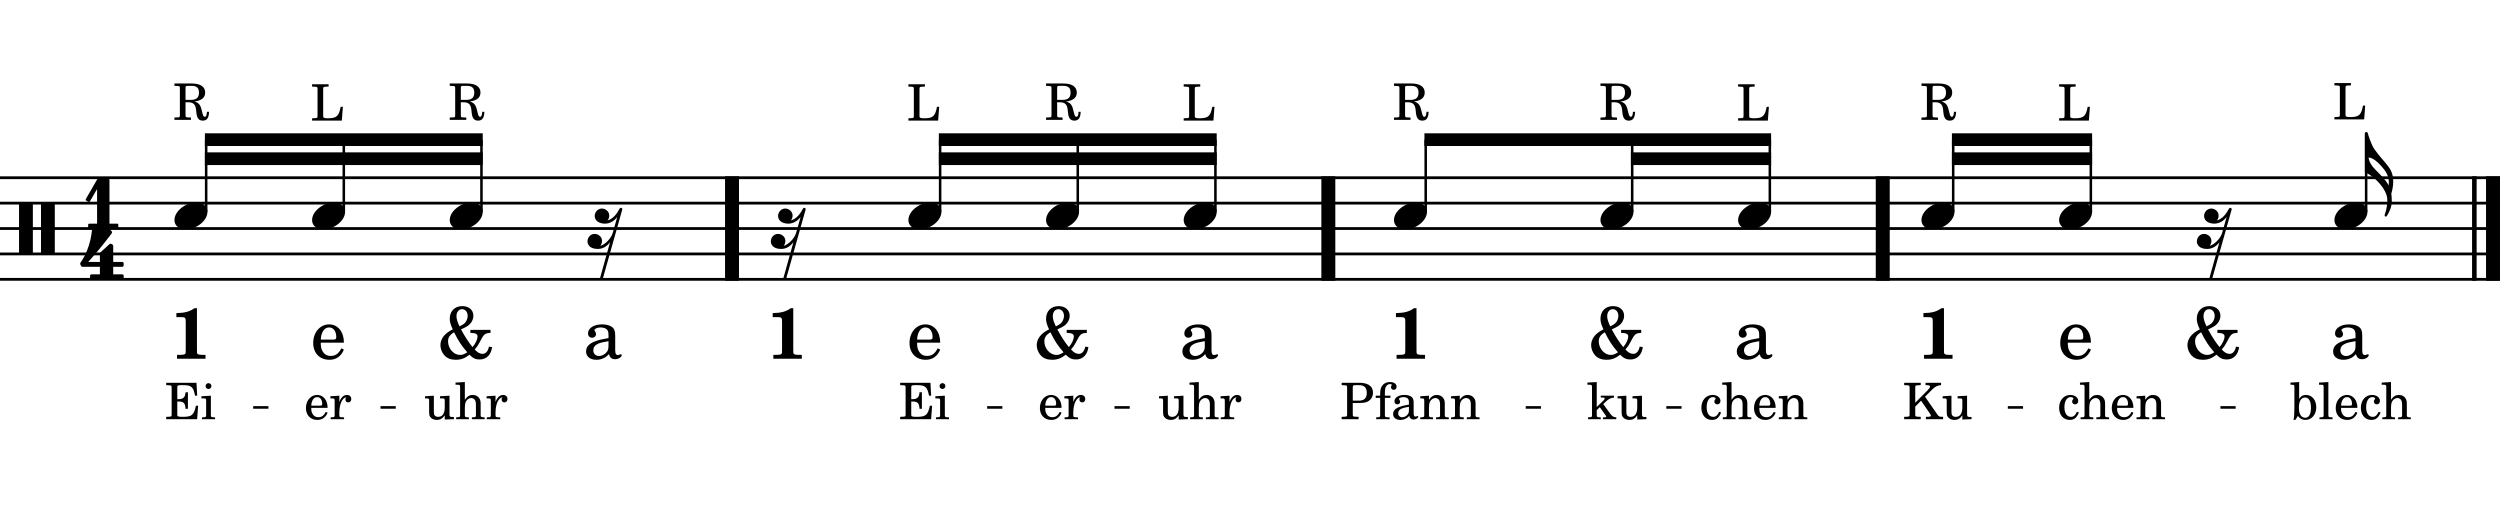 <?xml version="1.0" encoding="UTF-8" standalone="no"?>
<svg width="2977.2px" height="612px" viewBox="0 0 2977.2 612"
 xmlns="http://www.w3.org/2000/svg" xmlns:xlink="http://www.w3.org/1999/xlink" version="1.2" baseProfile="tiny">
<title>fills_3_4_selection</title>
<desc>Generated by MuseScore Studio 4.4.4</desc>
<path class="" fill="#ffffff" fill-rule="evenodd" d="M0,0 L2977.2,0 L2977.2,612 L0,612 L0,0 "/>
<polyline class="StaffLines" fill="none" stroke="#000000" stroke-width="3.33" stroke-linejoin="bevel" points="0,211.68 2977.2,211.68"/>
<polyline class="StaffLines" fill="none" stroke="#000000" stroke-width="3.33" stroke-linejoin="bevel" points="0,241.92 2977.2,241.92"/>
<polyline class="StaffLines" fill="none" stroke="#000000" stroke-width="3.33" stroke-linejoin="bevel" points="0,272.16 2977.2,272.16"/>
<polyline class="StaffLines" fill="none" stroke="#000000" stroke-width="3.33" stroke-linejoin="bevel" points="0,302.4 2977.2,302.4"/>
<polyline class="StaffLines" fill="none" stroke="#000000" stroke-width="3.33" stroke-linejoin="bevel" points="0,332.64 2977.2,332.64"/>
<polyline class="BarLine" fill="none" stroke="#000000" stroke-width="5.44" stroke-linejoin="bevel" points="2946.66,210.017 2946.66,334.303"/>
<polyline class="BarLine" fill="none" stroke="#000000" stroke-width="16.63" stroke-linejoin="bevel" points="2968.88,210.017 2968.88,334.303"/>
<polyline class="BarLine" fill="none" stroke="#000000" stroke-width="16.63" stroke-linejoin="bevel" points="871.749,210.017 871.749,334.303"/>
<polyline class="BarLine" fill="none" stroke="#000000" stroke-width="16.63" stroke-linejoin="bevel" points="2242.12,210.017 2242.12,334.303"/>
<polyline class="BarLine" fill="none" stroke="#000000" stroke-width="16.63" stroke-linejoin="bevel" points="1581.89,210.017 1581.89,334.303"/>
<polyline class="Stem" fill="none" stroke="#000000" stroke-width="3.02" stroke-linejoin="bevel" points="245.511,252.202 245.511,166.32"/>
<polyline class="Stem" fill="none" stroke="#000000" stroke-width="3.02" stroke-linejoin="bevel" points="1447.42,252.202 1447.42,166.32"/>
<polyline class="Stem" fill="none" stroke="#000000" stroke-width="3.02" stroke-linejoin="bevel" points="2817.79,252.202 2817.79,158.881"/>
<polyline class="Stem" fill="none" stroke="#000000" stroke-width="3.02" stroke-linejoin="bevel" points="409.437,252.202 409.437,166.32"/>
<polyline class="Stem" fill="none" stroke="#000000" stroke-width="3.02" stroke-linejoin="bevel" points="1697.84,252.202 1697.84,166.32"/>
<polyline class="Stem" fill="none" stroke="#000000" stroke-width="3.02" stroke-linejoin="bevel" points="1283.5,252.202 1283.5,166.32"/>
<polyline class="Stem" fill="none" stroke="#000000" stroke-width="3.02" stroke-linejoin="bevel" points="2489.94,252.202 2489.94,166.32"/>
<polyline class="Stem" fill="none" stroke="#000000" stroke-width="3.02" stroke-linejoin="bevel" points="573.363,252.202 573.363,166.32"/>
<polyline class="Stem" fill="none" stroke="#000000" stroke-width="3.02" stroke-linejoin="bevel" points="1943.73,252.202 1943.73,166.32"/>
<polyline class="Stem" fill="none" stroke="#000000" stroke-width="3.02" stroke-linejoin="bevel" points="2326.01,252.202 2326.01,166.32"/>
<polyline class="Stem" fill="none" stroke="#000000" stroke-width="3.02" stroke-linejoin="bevel" points="2107.66,252.202 2107.66,166.32"/>
<polyline class="Stem" fill="none" stroke="#000000" stroke-width="3.02" stroke-linejoin="bevel" points="1119.57,252.202 1119.57,166.32"/>
<path class="Hook" transform="matrix(1.21,0,0,1.21,2816.28,158.76)" d="M0,38.1 C0,38.4 0.8,38.8 1.5,39.1 C4.1,40 11.9,45 17.9,53.9 C21.3,59 22.1,62.6 22.1,66 C22.1,66.6 22.1,67.1 22,67.7 C22,70.1 21.3,75.2 19.8,79.2 C19.7,79.7 19.4,80.3 19.4,80.8 C19.4,81.2 19.6,81.6 20.1,81.9 C20.3,82 20.5,82 20.6,82 C21.3,82 21.7,81.2 22.1,80.6 C23.9,77.8 26.5,72.4 26.5,66.8 C26.5,63.9 26.3,61.5 26,59.4 C27.1,55.7 27.9,52 27.9,47.1 C27.9,41.9 26.5,37.2 23.1,32.7 C18.4,26.5 13.3,21.4 9.5,15.8 C5.7,10.3 2.9,0 2.9,0 C2.7,-0.7 2.6,-1.2 1.5,-1.2 C0.3,-1.2 0,-0.7 0,0 L0,38.1 M20.9,47.3 C18.2,43.8 15.2,40.6 10.3,35.7 C6.4,31.8 4.6,28.4 4,25.8 C3.8,25.3 3.7,24.6 3.6,23.8 C8.7,23.9 15.2,30.7 18.8,35.4 C22.7,40.5 23.6,44.6 23.6,48.3 C23.6,49.3 23.5,50.3 23.4,51.3 C22.6,49.7 21.7,48.4 20.9,47.3"/>
<path class="Note" transform="matrix(1.21,0,0,1.21,1409.64,257.04)" d="M0,4.2 C0,8.5 3.1,13.3 11.2,13.3 C21.6,13.3 32.5,4.8 32.5,-4 C32.5,-9.9 27.5,-13.2 21.3,-13.2 C11.6,-13.2 0,-5 0,4.2"/>
<path class="Note" transform="matrix(1.21,0,0,1.21,207.73,257.04)" d="M0,4.2 C0,8.5 3.1,13.3 11.2,13.3 C21.6,13.3 32.5,4.8 32.5,-4 C32.5,-9.9 27.5,-13.2 21.3,-13.2 C11.6,-13.2 0,-5 0,4.2"/>
<path class="Note" transform="matrix(1.21,0,0,1.21,2069.87,257.04)" d="M0,4.2 C0,8.5 3.1,13.3 11.2,13.3 C21.6,13.3 32.5,4.8 32.5,-4 C32.5,-9.9 27.5,-13.2 21.3,-13.2 C11.6,-13.2 0,-5 0,4.2"/>
<path class="Note" transform="matrix(1.21,0,0,1.21,1081.79,257.04)" d="M0,4.2 C0,8.5 3.1,13.3 11.2,13.3 C21.6,13.3 32.5,4.8 32.5,-4 C32.5,-9.9 27.5,-13.2 21.3,-13.2 C11.6,-13.2 0,-5 0,4.2"/>
<path class="Note" transform="matrix(1.21,0,0,1.21,1905.95,257.04)" d="M0,4.2 C0,8.5 3.1,13.3 11.2,13.3 C21.6,13.3 32.5,4.8 32.5,-4 C32.5,-9.9 27.5,-13.2 21.3,-13.2 C11.6,-13.2 0,-5 0,4.2"/>
<path class="Note" transform="matrix(1.21,0,0,1.21,2288.23,257.04)" d="M0,4.2 C0,8.5 3.1,13.3 11.2,13.3 C21.6,13.3 32.5,4.8 32.5,-4 C32.5,-9.9 27.5,-13.2 21.3,-13.2 C11.6,-13.2 0,-5 0,4.2"/>
<path class="Note" transform="matrix(1.21,0,0,1.21,535.582,257.04)" d="M0,4.2 C0,8.5 3.1,13.3 11.2,13.3 C21.6,13.3 32.5,4.8 32.5,-4 C32.5,-9.9 27.5,-13.2 21.3,-13.2 C11.6,-13.2 0,-5 0,4.2"/>
<path class="Note" transform="matrix(1.21,0,0,1.21,2452.16,257.04)" d="M0,4.2 C0,8.5 3.1,13.3 11.2,13.3 C21.6,13.3 32.5,4.8 32.5,-4 C32.5,-9.9 27.5,-13.2 21.3,-13.2 C11.6,-13.2 0,-5 0,4.2"/>
<path class="Note" transform="matrix(1.21,0,0,1.21,1245.72,257.04)" d="M0,4.2 C0,8.5 3.1,13.3 11.2,13.3 C21.6,13.3 32.5,4.8 32.5,-4 C32.5,-9.9 27.5,-13.2 21.3,-13.2 C11.6,-13.2 0,-5 0,4.2"/>
<path class="Note" transform="matrix(1.21,0,0,1.21,1660.06,257.04)" d="M0,4.2 C0,8.5 3.1,13.3 11.2,13.3 C21.6,13.3 32.5,4.8 32.5,-4 C32.5,-9.9 27.5,-13.2 21.3,-13.2 C11.6,-13.2 0,-5 0,4.2"/>
<path class="Note" transform="matrix(1.21,0,0,1.21,371.656,257.04)" d="M0,4.2 C0,8.5 3.1,13.3 11.2,13.3 C21.6,13.3 32.5,4.8 32.5,-4 C32.5,-9.9 27.5,-13.2 21.3,-13.2 C11.6,-13.2 0,-5 0,4.2"/>
<path class="Note" transform="matrix(1.21,0,0,1.21,2780.01,257.04)" d="M0,4.2 C0,8.5 3.1,13.3 11.2,13.3 C21.6,13.3 32.5,4.8 32.5,-4 C32.5,-9.9 27.5,-13.2 21.3,-13.2 C11.6,-13.2 0,-5 0,4.2"/>
<path class="Clef" transform="matrix(1.21,0,0,1.21,22.68,272.16)" d="M1.3,-25.2 C0.6,-25.2 0,-24.6 0,-23.9 L0,23.9 C0,24.6 0.6,25.2 1.3,25.2 L12.3,25.2 C13,25.2 13.6,24.6 13.6,23.9 L13.6,-23.9 C13.6,-24.6 13,-25.2 12.3,-25.2 L1.3,-25.2 M22.9,-25.2 C22.2,-25.2 21.6,-24.6 21.6,-23.9 L21.6,23.9 C21.6,24.6 22.2,25.2 22.9,25.2 L33.9,25.2 C34.6,25.2 35.2,24.6 35.2,23.9 L35.2,-23.9 C35.2,-24.6 34.6,-25.2 33.9,-25.2 L22.9,-25.2 "/>
<path class="TimeSig" transform="matrix(1.21,0,0,1.21,100.246,242.525)" d="M24.9,19.7 L24.9,-23.3 C24.9,-24 24.4,-24.5 23.7,-24.5 L13.8,-24.5 C13.6,-24.5 13.4,-24.4 13.2,-24.3 C13.1,-24.2 12.9,-24 12.8,-23.9 L1.6,-4.5 C1.5,-4.3 1.5,-4.1 1.5,-3.9 C1.5,-3.5 1.8,-3.1 2.1,-2.9 L4,-1.8 C4.2,-1.7 4.4,-1.6 4.6,-1.6 C5,-1.6 5.4,-1.9 5.6,-2.2 L12.7,-14.4 L12.7,19.7 L5.1,19.7 C4.4,19.7 3.9,20.2 3.9,20.9 L3.9,23.1 C3.9,23.8 4.4,24.3 5.1,24.3 L32.5,24.3 C33.2,24.3 33.6,23.8 33.6,23.1 L33.6,20.9 C33.6,20.2 33.2,19.7 32.5,19.7 L24.9,19.7 "/>
<path class="TimeSig" transform="matrix(1.21,0,0,1.21,93.801,302.4)" d="M20.8,12.7 L20.8,20.1 L12.5,20.1 C11.8,20.1 11.1,20.7 11.1,21.5 L11.1,23.4 C11.1,24.2 11.8,24.8 12.5,24.8 L42.8,24.8 C43.6,24.8 44.2,24.2 44.2,23.4 L44.2,21.5 C44.2,20.7 43.6,20.1 42.8,20.1 L33.9,20.1 L33.9,12.7 L42.8,12.7 C43.6,12.7 44.2,12 44.2,11.2 L44.2,9.3 C44.2,8.6 43.6,7.9 42.8,7.9 L33.9,7.9 L33.9,-8 C33.9,-8.6 33.6,-9.1 33.1,-9.3 L31.9,-9.9 C31.7,-10 31.4,-10.1 31.2,-10.1 C30.9,-10 30.5,-9.9 30.3,-9.7 L21.2,-1.4 C20.9,-1.1 20.8,-0.7 20.8,-0.3 L20.8,7.9 L9.3,7.9 C9.3,7.9 20.4,-4.1 32.2,-19.9 C32.6,-20.4 32.7,-20.9 32.7,-21.3 C32.7,-21.8 32.5,-22.2 32.4,-22.3 L30.2,-24.5 C30,-24.7 29.6,-24.9 29.2,-24.9 C28.6,-24.9 15.1,-24.9 14.4,-24.9 C13.6,-24.9 13.1,-24.3 13,-23.7 C13,-23.7 12.5,-16.3 9.9,-8.2 C7.3,-0.1 4.3,4.9 1.7,8.6 C1.7,8.6 1.4,9.1 1.4,9.7 C1.4,9.9 1.4,10.1 1.5,10.3 C1.9,11 2.5,12.1 2.5,12.1 C2.5,12.1 2.7,12.7 3.6,12.7 L20.8,12.7 "/>
<path class="Rest" transform="matrix(1.21,0,0,1.21,699.508,272.16)" d="M34.3,-18.6 C34.4,-18.8 34.4,-18.9 34.4,-19.1 C34.4,-19.6 34.1,-20.1 33.5,-20.3 C33.3,-20.4 33.1,-20.4 33,-20.4 C32.4,-20.4 32,-20.1 31.7,-19.6 C29.3,-14.8 25.3,-9.4 19.8,-8 C21,-9.4 21.5,-11 21.5,-12.8 C21.5,-16.7 18,-19.7 14.1,-19.7 C10.2,-19.5 7.2,-16.2 7.2,-12.3 C7.4,-6.7 12.8,-4.8 17.5,-4.8 C22.5,-5 26.4,-7.5 29.4,-11.4 L24.9,4.5 C23.5,9.3 17.8,15.7 12.7,17 C13.8,15.6 14.4,13.9 14.4,12.2 C14.4,8.2 11,5.3 7.1,5.3 C3.1,5.3 0.1,8.7 0.1,12.7 C0.1,15.7 2.2,18.2 4.8,19.1 C6.7,19.9 8.4,20.1 10.4,20.1 C15.4,20 19.3,17.4 22.3,13.5 L12.1,50 L14.8,50.7 L34.3,-18.6 "/>
<path class="Rest" transform="matrix(1.21,0,0,1.21,917.865,272.16)" d="M34.3,-18.6 C34.4,-18.8 34.4,-18.9 34.4,-19.1 C34.4,-19.6 34.1,-20.1 33.5,-20.3 C33.3,-20.4 33.1,-20.4 33,-20.4 C32.4,-20.4 32,-20.1 31.7,-19.6 C29.3,-14.8 25.3,-9.4 19.8,-8 C21,-9.4 21.5,-11 21.5,-12.8 C21.5,-16.7 18,-19.7 14.1,-19.7 C10.2,-19.5 7.2,-16.2 7.2,-12.3 C7.4,-6.7 12.8,-4.8 17.5,-4.8 C22.5,-5 26.4,-7.5 29.4,-11.4 L24.9,4.5 C23.5,9.3 17.8,15.7 12.7,17 C13.8,15.6 14.4,13.9 14.4,12.2 C14.4,8.2 11,5.3 7.1,5.3 C3.1,5.3 0.1,8.7 0.1,12.7 C0.1,15.7 2.2,18.2 4.8,19.1 C6.7,19.9 8.4,20.1 10.4,20.1 C15.4,20 19.3,17.4 22.3,13.5 L12.1,50 L14.8,50.7 L34.3,-18.6 "/>
<path class="Rest" transform="matrix(1.21,0,0,1.21,2616.08,272.16)" d="M34.3,-18.6 C34.4,-18.8 34.4,-18.9 34.4,-19.1 C34.4,-19.6 34.1,-20.1 33.5,-20.3 C33.3,-20.4 33.1,-20.4 33,-20.4 C32.4,-20.4 32,-20.1 31.7,-19.6 C29.3,-14.8 25.3,-9.4 19.8,-8 C21,-9.4 21.5,-11 21.5,-12.8 C21.5,-16.7 18,-19.7 14.1,-19.7 C10.2,-19.5 7.2,-16.2 7.2,-12.3 C7.4,-6.7 12.8,-4.8 17.5,-4.8 C22.5,-5 26.4,-7.5 29.4,-11.4 L24.9,4.5 C23.5,9.3 17.8,15.7 12.7,17 C13.8,15.6 14.4,13.9 14.4,12.2 C14.4,8.2 11,5.3 7.1,5.3 C3.1,5.3 0.1,8.7 0.1,12.7 C0.1,15.7 2.2,18.2 4.8,19.1 C6.7,19.9 8.4,20.1 10.4,20.1 C15.4,20 19.3,17.4 22.3,13.5 L12.1,50 L14.8,50.7 L34.3,-18.6 "/>
<path class="Beam" fill-rule="evenodd" d="M1696.33,158.76 L2109.17,158.76 L2109.17,173.88 L1696.33,173.88 L1696.33,158.76 "/>
<path class="Beam" fill-rule="evenodd" d="M1942.22,181.44 L2109.17,181.44 L2109.17,196.56 L1942.22,196.56 L1942.22,181.44 "/>
<path class="Beam" fill-rule="evenodd" d="M1118.06,158.76 L1448.94,158.76 L1448.94,173.88 L1118.06,173.88 L1118.06,158.76 "/>
<path class="Beam" fill-rule="evenodd" d="M1118.06,181.44 L1448.94,181.44 L1448.94,196.56 L1118.06,196.56 L1118.06,181.44 "/>
<path class="Beam" fill-rule="evenodd" d="M243.999,158.76 L574.875,158.76 L574.875,173.88 L243.999,173.88 L243.999,158.76 "/>
<path class="Beam" fill-rule="evenodd" d="M243.999,181.44 L574.875,181.44 L574.875,196.56 L243.999,196.56 L243.999,181.44 "/>
<path class="Beam" fill-rule="evenodd" d="M2324.5,158.76 L2491.45,158.76 L2491.45,173.88 L2324.5,173.88 L2324.5,158.76 "/>
<path class="Beam" fill-rule="evenodd" d="M2324.5,181.44 L2491.45,181.44 L2491.45,196.56 L2324.5,196.56 L2324.5,181.44 "/>
<path class="Lyrics" d="M1403.7,499.604 L1414.62,499.184 L1414.62,496.604 L1413.12,496.604 C1409.64,496.484 1409.34,496.124 1409.34,492.224 L1409.34,471.224 L1398.06,471.884 L1398.06,474.464 L1401.12,474.464 C1403.4,474.524 1403.7,474.884 1403.7,477.464 L1403.7,484.844 C1403.7,490.064 1402.44,496.424 1395.84,496.424 C1393.98,496.424 1392.42,495.764 1391.64,494.564 C1390.86,493.424 1390.74,492.824 1390.74,489.524 L1390.74,471.224 L1380.24,471.884 L1380.24,474.464 L1382.52,474.464 C1384.8,474.524 1385.1,474.884 1385.1,477.464 L1385.1,490.424 C1385.1,493.484 1385.34,494.864 1386.24,496.244 C1387.86,498.704 1390.74,500.084 1394.34,500.084 C1398.3,500.084 1401.06,498.464 1403.7,494.624 L1403.7,499.604 M1427.63,454.964 L1416.53,455.624 L1416.53,458.204 L1419.41,458.204 C1421.69,458.264 1421.99,458.624 1421.99,461.204 L1421.99,494.684 C1421.93,495.524 1421.87,495.884 1421.63,496.184 C1421.21,496.724 1420.07,496.964 1417.49,497.024 L1417.25,497.024 L1417.25,499.184 L1432.43,499.184 L1432.43,497.024 L1432.19,497.024 C1428.17,496.904 1427.63,496.604 1427.63,494.444 L1427.63,485.564 C1427.63,482.624 1428.05,479.924 1428.71,478.544 C1430.03,475.844 1432.67,473.984 1435.25,473.984 C1436.81,473.984 1438.61,474.884 1439.45,476.084 C1440.41,477.404 1440.83,479.204 1440.83,482.144 L1440.83,494.684 C1440.77,495.524 1440.71,495.884 1440.47,496.184 C1440.05,496.724 1438.85,496.964 1436.27,497.024 L1436.03,497.024 L1436.03,499.184 L1451.21,499.184 L1451.21,497.024 L1450.97,497.024 C1447.01,496.904 1446.47,496.604 1446.47,494.444 L1446.47,482.384 C1446.47,478.064 1446.29,476.984 1445.21,474.944 C1443.71,472.004 1440.71,470.324 1437.11,470.324 C1433.21,470.324 1430.33,472.064 1427.63,476.084 L1427.63,454.964 M1464.17,471.224 L1453.55,471.884 L1453.55,474.464 L1456.01,474.464 C1458.29,474.524 1458.59,474.884 1458.59,477.464 L1458.59,494.624 C1458.53,495.524 1458.47,495.884 1458.23,496.184 C1457.81,496.724 1456.61,496.964 1454.03,497.024 L1453.79,497.024 L1453.79,499.184 L1469.81,499.184 L1469.81,497.024 L1468.73,497.024 C1464.71,496.904 1464.17,496.604 1464.17,494.444 L1464.17,491.204 C1464.23,481.124 1467.83,473.444 1472.51,473.204 C1471.67,474.164 1471.43,474.764 1471.43,475.904 C1471.43,477.824 1472.81,479.204 1474.73,479.204 C1476.95,479.204 1478.39,477.584 1478.39,475.184 C1478.39,472.244 1476.35,470.324 1473.17,470.324 C1469.39,470.324 1466.15,473.324 1464.17,478.664 L1464.17,471.224 "/>
<path class="Lyrics" d="M2490.05,408.059 C2490.13,395.309 2482.91,386.299 2472.54,386.299 C2461.66,386.299 2453.5,395.734 2453.5,408.484 C2453.5,420.469 2461.23,428.459 2472.71,428.459 C2480.87,428.459 2486.56,424.464 2490.05,416.389 L2487.07,414.774 C2483.59,421.319 2480.02,423.869 2474.32,423.869 C2469.99,423.869 2466.84,422.084 2464.63,418.259 C2463.1,415.709 2462.42,412.734 2462.51,408.059 L2490.05,408.059 M2462.59,404.404 C2462.59,398.454 2465.31,389.954 2472.45,389.954 C2477.55,389.954 2480.95,394.459 2480.95,401.344 C2480.95,403.724 2480.19,404.404 2477.47,404.404 L2462.59,404.404 "/>
<path class="Lyrics" d="M1292.41,412.819 C1291.39,418.174 1288.58,421.404 1284.84,421.404 C1281.61,421.404 1278.81,419.874 1275.49,416.219 C1278.89,412.054 1279.32,411.459 1281.1,408.059 C1286.29,397.944 1287.31,396.924 1293.34,396.499 L1294.28,396.499 L1294.28,392.844 L1270.31,392.844 L1270.31,396.499 L1271.16,396.499 C1276.17,396.499 1278.81,397.859 1278.81,400.494 C1278.81,404.149 1276.51,409.164 1272.86,413.329 C1268.78,408.484 1263.93,401.174 1259.17,392.249 C1263.76,390.209 1265.21,389.444 1267.42,387.914 C1271.33,385.194 1273.88,380.519 1273.88,376.014 C1273.88,369.129 1268.52,364.539 1260.62,364.539 C1251.69,364.539 1245.74,370.574 1245.74,379.584 C1245.74,383.324 1246.68,386.639 1249.31,392.249 C1239.79,396.754 1234.61,403.469 1234.61,411.119 C1234.61,415.369 1236.48,420.044 1239.45,423.274 C1242.6,426.674 1247.1,428.459 1252.88,428.459 C1259,428.459 1263.68,426.759 1269.2,422.424 C1273.28,426.589 1276.6,428.119 1281.27,428.119 C1290.28,428.119 1295.13,421.574 1296.15,413.329 L1292.41,412.819 M1257.39,388.679 C1254.92,383.579 1253.73,379.754 1253.73,376.609 C1253.73,371.679 1256.45,368.194 1260.36,368.194 C1264.27,368.194 1267.08,371.509 1267.08,376.184 C1267.08,379.414 1265.63,382.814 1263.42,384.939 C1262.06,386.214 1260.79,386.979 1257.39,388.679 M1250.93,395.734 C1256.45,406.699 1259.34,411.119 1266.57,419.534 C1262.83,421.914 1260.87,422.679 1257.98,422.679 C1250.42,422.679 1243.7,415.029 1243.7,406.529 C1243.7,401.854 1245.83,398.709 1250.93,395.734"/>
<path class="Lyrics" d="M2738,454.964 L2727.68,455.624 L2727.68,458.204 L2729.78,458.204 C2732.06,458.264 2732.36,458.624 2732.36,461.204 L2732.36,484.544 C2732.36,492.884 2732,497.444 2731.28,500.024 L2733.56,500.024 L2736.5,495.344 C2738.96,498.584 2741.78,500.084 2745.5,500.084 C2752.94,500.084 2758.4,493.724 2758.4,485.024 C2758.4,476.384 2753.36,470.324 2746.16,470.324 C2742.5,470.324 2740.28,471.584 2738,475.004 L2738,454.964 M2745.08,473.384 C2749.58,473.384 2752.1,477.764 2752.1,485.624 C2752.1,493.244 2749.64,497.504 2745.26,497.504 C2740.52,497.504 2737.7,493.124 2737.7,485.744 C2737.7,477.704 2740.28,473.384 2745.08,473.384 M2772.8,454.964 L2761.7,455.624 L2761.7,458.204 L2764.64,458.204 C2766.86,458.264 2767.16,458.624 2767.16,461.204 L2767.16,494.624 C2767.1,495.524 2767.04,495.884 2766.8,496.184 C2766.38,496.724 2765.24,496.964 2762.66,497.024 L2762.24,497.024 L2762.24,499.184 L2777.78,499.184 L2777.78,497.024 L2777.36,497.024 C2773.34,496.904 2772.8,496.604 2772.8,494.444 L2772.8,454.964 M2807.35,485.684 C2807.41,476.684 2802.31,470.324 2794.99,470.324 C2787.31,470.324 2781.55,476.984 2781.55,485.984 C2781.55,494.444 2787.01,500.084 2795.11,500.084 C2800.87,500.084 2804.89,497.264 2807.35,491.564 L2805.25,490.424 C2802.79,495.044 2800.27,496.844 2796.25,496.844 C2793.19,496.844 2790.97,495.584 2789.41,492.884 C2788.33,491.084 2787.85,488.984 2787.91,485.684 L2807.35,485.684 M2787.97,483.104 C2787.97,478.904 2789.89,472.904 2794.93,472.904 C2798.53,472.904 2800.93,476.084 2800.93,480.944 C2800.93,482.624 2800.39,483.104 2798.47,483.104 L2787.97,483.104 M2832.67,490.364 C2830.75,494.684 2828.71,496.424 2825.59,496.424 C2820.79,496.424 2817.79,492.044 2817.79,485.024 C2817.79,477.704 2820.73,472.904 2825.17,472.904 C2826.97,472.904 2828.53,473.744 2828.53,474.704 C2828.53,474.884 2828.47,475.064 2828.17,475.424 C2827.21,476.564 2826.97,477.164 2826.97,478.184 C2826.97,480.164 2828.47,481.544 2830.57,481.544 C2832.73,481.544 2834.23,479.864 2834.23,477.464 C2834.23,473.384 2830.21,470.324 2824.87,470.324 C2817.07,470.324 2811.49,476.684 2811.49,485.684 C2811.49,494.204 2816.59,500.084 2824.03,500.084 C2829.37,500.084 2832.43,497.624 2835.01,491.264 L2832.67,490.364 M2847.41,454.964 L2836.31,455.624 L2836.31,458.204 L2839.19,458.204 C2841.47,458.264 2841.77,458.624 2841.77,461.204 L2841.77,494.684 C2841.71,495.524 2841.65,495.884 2841.41,496.184 C2840.99,496.724 2839.85,496.964 2837.27,497.024 L2837.03,497.024 L2837.03,499.184 L2852.21,499.184 L2852.21,497.024 L2851.97,497.024 C2847.95,496.904 2847.41,496.604 2847.41,494.444 L2847.41,485.564 C2847.41,482.624 2847.83,479.924 2848.49,478.544 C2849.81,475.844 2852.45,473.984 2855.03,473.984 C2856.59,473.984 2858.39,474.884 2859.23,476.084 C2860.19,477.404 2860.61,479.204 2860.61,482.144 L2860.61,494.684 C2860.55,495.524 2860.49,495.884 2860.25,496.184 C2859.83,496.724 2858.63,496.964 2856.05,497.024 L2855.81,497.024 L2855.81,499.184 L2870.99,499.184 L2870.99,497.024 L2870.75,497.024 C2866.79,496.904 2866.25,496.604 2866.25,494.444 L2866.25,482.384 C2866.25,478.064 2866.07,476.984 2864.99,474.944 C2863.49,472.004 2860.49,470.324 2856.89,470.324 C2852.99,470.324 2850.11,472.064 2847.41,476.084 L2847.41,454.964 "/>
<path class="Lyrics" d="M1686.87,367.004 L1683.89,367.004 C1678.54,370.999 1672.5,372.699 1662.39,372.869 L1662.39,377.629 L1665.96,377.629 C1673.52,377.629 1673.61,377.799 1673.52,384.769 L1673.52,414.944 C1673.52,420.214 1673.52,420.469 1672.93,421.319 C1672.16,422.254 1670.46,422.594 1665.87,422.594 L1663.15,422.594 L1663.15,427.184 L1697.07,427.184 L1697.07,422.594 L1694.35,422.594 C1689.84,422.594 1688.23,422.254 1687.46,421.319 C1686.87,420.469 1686.87,420.129 1686.87,414.944 L1686.87,367.004 "/>
<path class="Lyrics" d="M1610.98,479.924 L1617.76,479.924 C1623.16,479.924 1625.98,479.504 1628.44,478.364 C1632.64,476.324 1635.04,472.484 1635.04,467.744 C1635.04,458.204 1626.64,455.864 1618.78,455.864 L1597.78,455.864 L1597.78,458.684 L1598.86,458.684 C1602.28,458.744 1603.42,458.924 1603.9,459.524 C1604.26,460.064 1604.26,460.184 1604.26,463.244 L1604.26,491.804 C1604.26,494.864 1604.26,494.984 1603.9,495.524 C1603.42,496.124 1602.28,496.364 1598.86,496.364 L1597.78,496.364 L1597.78,499.184 L1617.94,499.184 L1617.94,496.364 L1616.38,496.364 C1612.96,496.364 1611.82,496.124 1611.34,495.524 C1610.98,494.984 1610.98,494.864 1610.98,491.804 L1610.98,479.924 M1610.98,477.104 L1610.98,461.744 C1610.98,458.984 1611.28,458.684 1614.64,458.684 L1618.48,458.684 C1624.72,458.684 1627.66,461.624 1627.66,467.984 C1627.66,474.164 1624.6,477.104 1618.24,477.104 L1610.98,477.104 M1649.25,471.224 L1649.25,467.804 C1649.25,464.804 1649.43,462.824 1649.91,461.624 C1650.87,458.984 1652.97,457.364 1655.37,457.364 C1656.63,457.364 1657.41,457.724 1657.41,458.384 C1657.41,458.624 1657.41,458.684 1657.05,459.164 C1656.69,459.704 1656.51,460.424 1656.51,461.084 C1656.51,462.884 1657.95,464.264 1659.81,464.264 C1661.79,464.264 1663.17,462.764 1663.17,460.604 C1663.17,457.124 1660.17,454.964 1655.31,454.964 C1651.17,454.964 1648.11,456.404 1646.01,459.404 C1644.21,461.924 1643.61,464.504 1643.61,469.364 L1643.61,471.224 L1638.33,471.224 L1638.33,473.804 L1643.61,473.804 L1643.61,494.624 C1643.55,495.464 1643.49,495.824 1643.25,496.184 C1642.83,496.724 1641.69,496.964 1639.11,497.024 L1638.87,497.024 L1638.87,499.184 L1654.89,499.184 L1654.89,497.024 L1653.81,497.024 C1649.79,496.904 1649.25,496.604 1649.25,494.444 L1649.25,473.804 L1655.85,473.804 L1655.85,471.224 L1649.25,471.224 M1683.5,479.864 C1683.5,476.084 1682.84,474.164 1681.1,472.724 C1679.12,471.104 1676.18,470.324 1672.34,470.324 C1665.56,470.324 1660.64,473.504 1660.64,477.884 C1660.64,480.104 1662.02,481.544 1664.12,481.544 C1666.04,481.544 1667.36,480.284 1667.36,478.484 C1667.36,477.704 1667.06,476.864 1666.46,476.024 C1666.1,475.604 1666.04,475.484 1666.04,475.184 C1666.04,473.984 1668.44,472.904 1671.32,472.904 C1673.24,472.904 1675.34,473.504 1676.3,474.404 C1677.44,475.364 1677.86,476.804 1677.86,479.504 L1677.86,481.844 C1671.62,482.924 1669.64,483.404 1666.7,484.544 C1661.48,486.464 1659.02,489.224 1659.02,493.064 C1659.02,497.384 1662.38,500.084 1667.72,500.084 C1671.86,500.084 1675.58,498.404 1678.16,495.344 C1679.12,498.404 1680.62,499.604 1683.44,499.604 C1686.14,499.604 1688.96,497.864 1688.96,496.124 C1688.96,495.704 1688.72,495.404 1688.36,495.404 C1688.12,495.404 1687.88,495.464 1687.46,495.644 C1686.62,496.004 1686.26,496.064 1685.78,496.064 C1684.1,496.064 1683.5,494.984 1683.5,491.924 L1683.5,479.864 M1677.86,487.184 C1677.86,490.784 1677.68,491.624 1676.66,493.184 C1675.16,495.404 1672.46,496.904 1669.82,496.904 C1667.06,496.904 1665.08,494.924 1665.08,492.224 C1665.08,489.704 1666.34,487.904 1668.98,486.644 C1670.84,485.804 1673.18,485.204 1677.86,484.424 L1677.86,487.184 M1701.74,471.224 L1691.36,471.884 L1691.36,474.464 L1693.52,474.464 C1695.8,474.524 1696.1,474.884 1696.1,477.464 L1696.1,494.624 C1696.04,495.524 1695.98,495.884 1695.74,496.184 C1695.32,496.724 1694.18,496.964 1691.6,497.024 L1691.36,497.024 L1691.36,499.184 L1706.54,499.184 L1706.54,497.024 L1706.3,497.024 C1702.28,496.904 1701.74,496.604 1701.74,494.444 L1701.74,485.564 C1701.74,482.624 1702.16,479.924 1702.82,478.544 C1704.08,475.844 1706.78,473.984 1709.36,473.984 C1710.92,473.984 1712.72,474.824 1713.62,476.084 C1714.52,477.404 1714.94,479.204 1714.94,482.084 L1714.94,494.624 C1714.88,495.524 1714.82,495.884 1714.58,496.184 C1714.16,496.724 1712.96,496.964 1710.38,497.024 L1710.14,497.024 L1710.14,499.184 L1725.32,499.184 L1725.32,497.024 L1725.08,497.024 C1721.12,496.904 1720.58,496.604 1720.58,494.444 L1720.58,482.384 C1720.58,478.064 1720.4,476.984 1719.32,474.944 C1717.82,472.064 1714.82,470.324 1711.22,470.324 C1707.32,470.324 1704.38,472.124 1701.74,476.084 L1701.74,471.224 M1738.39,471.224 L1728.01,471.884 L1728.01,474.464 L1730.17,474.464 C1732.45,474.524 1732.75,474.884 1732.75,477.464 L1732.75,494.624 C1732.69,495.524 1732.63,495.884 1732.39,496.184 C1731.97,496.724 1730.83,496.964 1728.25,497.024 L1728.01,497.024 L1728.01,499.184 L1743.19,499.184 L1743.19,497.024 L1742.95,497.024 C1738.93,496.904 1738.39,496.604 1738.39,494.444 L1738.39,485.564 C1738.39,482.624 1738.81,479.924 1739.47,478.544 C1740.73,475.844 1743.43,473.984 1746.01,473.984 C1747.57,473.984 1749.37,474.824 1750.27,476.084 C1751.17,477.404 1751.59,479.204 1751.59,482.084 L1751.59,494.624 C1751.53,495.524 1751.47,495.884 1751.23,496.184 C1750.81,496.724 1749.61,496.964 1747.03,497.024 L1746.79,497.024 L1746.79,499.184 L1761.97,499.184 L1761.97,497.024 L1761.73,497.024 C1757.77,496.904 1757.23,496.604 1757.23,494.444 L1757.23,482.384 C1757.23,478.064 1757.05,476.984 1755.97,474.944 C1754.47,472.064 1751.47,470.324 1747.87,470.324 C1743.97,470.324 1741.03,472.124 1738.39,476.084 L1738.39,471.224 "/>
<path class="Lyrics" d="M2813.14,399.814 C2813.14,394.459 2812.2,391.739 2809.74,389.699 C2806.93,387.404 2802.77,386.299 2797.33,386.299 C2787.72,386.299 2780.75,390.804 2780.75,397.009 C2780.75,400.154 2782.71,402.194 2785.68,402.194 C2788.4,402.194 2790.27,400.409 2790.27,397.859 C2790.27,396.754 2789.85,395.564 2789,394.374 C2788.49,393.779 2788.4,393.609 2788.4,393.184 C2788.4,391.484 2791.8,389.954 2795.88,389.954 C2798.6,389.954 2801.58,390.804 2802.94,392.079 C2804.55,393.439 2805.15,395.479 2805.15,399.304 L2805.15,402.619 C2796.31,404.149 2793.5,404.829 2789.34,406.444 C2781.94,409.164 2778.46,413.074 2778.46,418.514 C2778.46,424.634 2783.22,428.459 2790.78,428.459 C2796.65,428.459 2801.92,426.079 2805.57,421.744 C2806.93,426.079 2809.06,427.779 2813.05,427.779 C2816.88,427.779 2820.87,425.314 2820.87,422.849 C2820.87,422.254 2820.53,421.829 2820.02,421.829 C2819.68,421.829 2819.34,421.914 2818.75,422.169 C2817.56,422.679 2817.05,422.764 2816.37,422.764 C2813.99,422.764 2813.14,421.234 2813.14,416.899 L2813.14,399.814 M2805.15,410.184 C2805.15,415.284 2804.89,416.474 2803.45,418.684 C2801.32,421.829 2797.5,423.954 2793.76,423.954 C2789.85,423.954 2787.04,421.149 2787.04,417.324 C2787.04,413.754 2788.83,411.204 2792.57,409.419 C2795.2,408.229 2798.52,407.379 2805.15,406.274 L2805.15,410.184 "/>
<path class="Lyrics" d="M1108.05,455.864 L1071.99,455.864 L1071.99,458.684 L1073.07,458.684 C1076.49,458.744 1077.63,458.924 1078.11,459.524 C1078.47,460.064 1078.47,460.184 1078.47,463.244 L1078.47,491.804 C1078.47,494.864 1078.47,494.984 1078.11,495.524 C1077.63,496.124 1076.49,496.364 1073.07,496.364 L1071.99,496.364 L1071.99,499.184 L1108.83,499.184 L1110.03,483.164 L1107.39,483.164 C1105.11,493.844 1102.65,496.124 1093.47,496.364 L1089.51,496.364 C1085.91,496.244 1085.01,495.644 1085.19,493.484 L1085.19,478.184 L1086.39,478.184 C1092.57,477.944 1094.79,480.164 1095.03,486.824 L1097.85,486.824 L1097.85,467.144 L1095.03,467.144 C1094.67,473.024 1092.33,475.364 1086.63,475.364 L1085.19,475.364 L1085.19,461.684 C1085.13,459.164 1085.73,458.744 1088.97,458.684 L1092.09,458.684 C1101.93,458.624 1104.39,460.784 1106.31,471.164 L1108.89,471.164 L1108.05,455.864 M1122.37,456.284 C1120.45,456.284 1118.89,457.844 1118.89,459.764 C1118.89,461.684 1120.45,463.244 1122.31,463.244 C1124.29,463.244 1125.85,461.684 1125.85,459.764 C1125.85,457.844 1124.29,456.284 1122.37,456.284 M1125.19,471.224 L1113.91,471.884 L1113.91,474.464 L1116.97,474.464 C1119.25,474.524 1119.55,474.884 1119.55,477.464 L1119.55,494.624 C1119.49,495.524 1119.43,495.884 1119.19,496.184 C1118.77,496.724 1117.63,496.964 1115.05,497.024 L1114.63,497.024 L1114.63,499.184 L1130.17,499.184 L1130.17,497.024 L1129.75,497.024 C1125.73,496.904 1125.19,496.604 1125.19,494.444 L1125.19,471.224 "/>
<path class="Lyrics" d="M1119.68,408.059 C1119.77,395.309 1112.54,386.299 1102.17,386.299 C1091.29,386.299 1083.13,395.734 1083.13,408.484 C1083.13,420.469 1090.87,428.459 1102.34,428.459 C1110.5,428.459 1116.2,424.464 1119.68,416.389 L1116.71,414.774 C1113.22,421.319 1109.65,423.869 1103.96,423.869 C1099.62,423.869 1096.48,422.084 1094.27,418.259 C1092.74,415.709 1092.06,412.734 1092.14,408.059 L1119.68,408.059 M1092.23,404.404 C1092.23,398.454 1094.95,389.954 1102.09,389.954 C1107.19,389.954 1110.59,394.459 1110.59,401.344 C1110.59,403.724 1109.82,404.404 1107.1,404.404 L1092.23,404.404 "/>
<path class="Lyrics" d="M1952.64,412.819 C1951.62,418.174 1948.81,421.404 1945.07,421.404 C1941.84,421.404 1939.04,419.874 1935.72,416.219 C1939.12,412.054 1939.55,411.459 1941.33,408.059 C1946.52,397.944 1947.54,396.924 1953.57,396.499 L1954.51,396.499 L1954.51,392.844 L1930.54,392.844 L1930.54,396.499 L1931.39,396.499 C1936.4,396.499 1939.04,397.859 1939.04,400.494 C1939.04,404.149 1936.74,409.164 1933.09,413.329 C1929.01,408.484 1924.16,401.174 1919.4,392.249 C1923.99,390.209 1925.44,389.444 1927.65,387.914 C1931.56,385.194 1934.11,380.519 1934.11,376.014 C1934.11,369.129 1928.75,364.539 1920.85,364.539 C1911.92,364.539 1905.97,370.574 1905.97,379.584 C1905.97,383.324 1906.91,386.639 1909.54,392.249 C1900.02,396.754 1894.84,403.469 1894.84,411.119 C1894.84,415.369 1896.71,420.044 1899.68,423.274 C1902.83,426.674 1907.33,428.459 1913.11,428.459 C1919.23,428.459 1923.91,426.759 1929.43,422.424 C1933.51,426.589 1936.83,428.119 1941.5,428.119 C1950.51,428.119 1955.36,421.574 1956.38,413.329 L1952.64,412.819 M1917.62,388.679 C1915.15,383.579 1913.96,379.754 1913.96,376.609 C1913.96,371.679 1916.68,368.194 1920.59,368.194 C1924.5,368.194 1927.31,371.509 1927.31,376.184 C1927.31,379.414 1925.86,382.814 1923.65,384.939 C1922.29,386.214 1921.02,386.979 1917.62,388.679 M1911.16,395.734 C1916.68,406.699 1919.57,411.119 1926.8,419.534 C1923.06,421.914 1921.1,422.679 1918.21,422.679 C1910.65,422.679 1903.93,415.029 1903.93,406.529 C1903.93,401.854 1906.06,398.709 1911.16,395.734"/>
<path class="Lyrics" d="M1901.52,484.664 L1901.52,454.964 L1890.42,455.624 L1890.42,458.204 L1893.3,458.204 C1895.58,458.264 1895.88,458.624 1895.88,461.204 L1895.88,494.684 C1895.82,495.524 1895.76,495.884 1895.52,496.184 C1895.1,496.724 1893.96,496.964 1891.38,497.024 L1891.14,497.024 L1891.14,499.184 L1906.32,499.184 L1906.32,497.024 L1906.08,497.024 C1902.06,496.904 1901.52,496.604 1901.52,494.444 L1901.52,488.384 L1905.18,484.904 L1912.32,494.924 C1912.62,495.404 1912.74,495.704 1912.74,495.944 C1912.74,496.784 1912.08,497.024 1910.1,497.024 L1908.96,497.024 L1908.96,499.184 L1924.8,499.184 L1924.8,497.024 C1921.44,496.724 1920.24,496.004 1917.78,492.884 L1909.26,481.244 L1911.96,478.604 C1915.5,475.184 1918.02,473.864 1922.1,473.384 L1922.1,471.224 L1906.32,471.224 L1906.32,473.384 L1908.18,473.384 C1910.1,473.384 1911,473.744 1911,474.524 C1911,475.184 1910.58,475.904 1909.62,476.864 L1901.52,484.664 M1949.75,499.604 L1960.67,499.184 L1960.67,496.604 L1959.17,496.604 C1955.69,496.484 1955.39,496.124 1955.39,492.224 L1955.39,471.224 L1944.11,471.884 L1944.11,474.464 L1947.17,474.464 C1949.45,474.524 1949.75,474.884 1949.75,477.464 L1949.75,484.844 C1949.75,490.064 1948.49,496.424 1941.89,496.424 C1940.03,496.424 1938.47,495.764 1937.69,494.564 C1936.91,493.424 1936.79,492.824 1936.79,489.524 L1936.79,471.224 L1926.29,471.884 L1926.29,474.464 L1928.57,474.464 C1930.85,474.524 1931.15,474.884 1931.15,477.464 L1931.15,490.424 C1931.15,493.484 1931.39,494.864 1932.29,496.244 C1933.91,498.704 1936.79,500.084 1940.39,500.084 C1944.35,500.084 1947.11,498.464 1949.75,494.624 L1949.75,499.604 "/>
<path class="Lyrics" d="M234.536,367.004 L231.561,367.004 C226.206,370.999 220.171,372.699 210.056,372.869 L210.056,377.629 L213.626,377.629 C221.191,377.629 221.276,377.799 221.191,384.769 L221.191,414.944 C221.191,420.214 221.191,420.469 220.596,421.319 C219.831,422.254 218.131,422.594 213.541,422.594 L210.821,422.594 L210.821,427.184 L244.736,427.184 L244.736,422.594 L242.016,422.594 C237.511,422.594 235.896,422.254 235.131,421.319 C234.536,420.469 234.536,420.129 234.536,414.944 L234.536,367.004 "/>
<path class="Lyrics" d="M233.989,455.864 L197.929,455.864 L197.929,458.684 L199.009,458.684 C202.429,458.744 203.569,458.924 204.049,459.524 C204.409,460.064 204.409,460.184 204.409,463.244 L204.409,491.804 C204.409,494.864 204.409,494.984 204.049,495.524 C203.569,496.124 202.429,496.364 199.009,496.364 L197.929,496.364 L197.929,499.184 L234.769,499.184 L235.969,483.164 L233.329,483.164 C231.049,493.844 228.589,496.124 219.409,496.364 L215.449,496.364 C211.849,496.244 210.949,495.644 211.129,493.484 L211.129,478.184 L212.329,478.184 C218.509,477.944 220.729,480.164 220.969,486.824 L223.789,486.824 L223.789,467.144 L220.969,467.144 C220.609,473.024 218.269,475.364 212.569,475.364 L211.129,475.364 L211.129,461.684 C211.069,459.164 211.669,458.744 214.909,458.684 L218.029,458.684 C227.869,458.624 230.329,460.784 232.249,471.164 L234.829,471.164 L233.989,455.864 M248.307,456.284 C246.387,456.284 244.827,457.844 244.827,459.764 C244.827,461.684 246.387,463.244 248.247,463.244 C250.227,463.244 251.787,461.684 251.787,459.764 C251.787,457.844 250.227,456.284 248.307,456.284 M251.127,471.224 L239.847,471.884 L239.847,474.464 L242.907,474.464 C245.187,474.524 245.487,474.884 245.487,477.464 L245.487,494.624 C245.427,495.524 245.367,495.884 245.127,496.184 C244.707,496.724 243.567,496.964 240.987,497.024 L240.567,497.024 L240.567,499.184 L256.107,499.184 L256.107,497.024 L255.687,497.024 C251.667,496.904 251.127,496.604 251.127,494.444 L251.127,471.224 "/>
<path class="Lyrics" d="M944.672,367.004 L941.697,367.004 C936.342,370.999 930.307,372.699 920.192,372.869 L920.192,377.629 L923.762,377.629 C931.327,377.629 931.412,377.799 931.327,384.769 L931.327,414.944 C931.327,420.214 931.327,420.469 930.732,421.319 C929.967,422.254 928.267,422.594 923.677,422.594 L920.957,422.594 L920.957,427.184 L954.872,427.184 L954.872,422.594 L952.152,422.594 C947.647,422.594 946.032,422.254 945.267,421.319 C944.672,420.469 944.672,420.129 944.672,414.944 L944.672,367.004 "/>
<path class="Lyrics" d="M2103,399.814 C2103,394.459 2102.07,391.739 2099.6,389.699 C2096.8,387.404 2092.63,386.299 2087.19,386.299 C2077.59,386.299 2070.62,390.804 2070.62,397.009 C2070.62,400.154 2072.57,402.194 2075.55,402.194 C2078.27,402.194 2080.14,400.409 2080.14,397.859 C2080.14,396.754 2079.71,395.564 2078.86,394.374 C2078.35,393.779 2078.27,393.609 2078.27,393.184 C2078.27,391.484 2081.67,389.954 2085.75,389.954 C2088.47,389.954 2091.44,390.804 2092.8,392.079 C2094.42,393.439 2095.01,395.479 2095.01,399.304 L2095.01,402.619 C2086.17,404.149 2083.37,404.829 2079.2,406.444 C2071.81,409.164 2068.32,413.074 2068.32,418.514 C2068.32,424.634 2073.08,428.459 2080.65,428.459 C2086.51,428.459 2091.78,426.079 2095.44,421.744 C2096.8,426.079 2098.92,427.779 2102.92,427.779 C2106.74,427.779 2110.74,425.314 2110.74,422.849 C2110.74,422.254 2110.4,421.829 2109.89,421.829 C2109.55,421.829 2109.21,421.914 2108.61,422.169 C2107.42,422.679 2106.91,422.764 2106.23,422.764 C2103.85,422.764 2103,421.234 2103,416.899 L2103,399.814 M2095.01,410.184 C2095.01,415.284 2094.76,416.474 2093.31,418.684 C2091.19,421.829 2087.36,423.954 2083.62,423.954 C2079.71,423.954 2076.91,421.149 2076.91,417.324 C2076.91,413.754 2078.69,411.204 2082.43,409.419 C2085.07,408.229 2088.38,407.379 2095.01,406.274 L2095.01,410.184 "/>
<path class="Lyrics" d="M2047.3,490.364 C2045.38,494.684 2043.34,496.424 2040.22,496.424 C2035.42,496.424 2032.42,492.044 2032.42,485.024 C2032.42,477.704 2035.36,472.904 2039.8,472.904 C2041.6,472.904 2043.16,473.744 2043.16,474.704 C2043.16,474.884 2043.1,475.064 2042.8,475.424 C2041.84,476.564 2041.6,477.164 2041.6,478.184 C2041.6,480.164 2043.1,481.544 2045.2,481.544 C2047.36,481.544 2048.86,479.864 2048.86,477.464 C2048.86,473.384 2044.84,470.324 2039.5,470.324 C2031.7,470.324 2026.12,476.684 2026.12,485.684 C2026.12,494.204 2031.22,500.084 2038.66,500.084 C2044,500.084 2047.06,497.624 2049.64,491.264 L2047.3,490.364 M2062.04,454.964 L2050.94,455.624 L2050.94,458.204 L2053.82,458.204 C2056.1,458.264 2056.4,458.624 2056.4,461.204 L2056.4,494.684 C2056.34,495.524 2056.28,495.884 2056.04,496.184 C2055.62,496.724 2054.48,496.964 2051.9,497.024 L2051.66,497.024 L2051.66,499.184 L2066.84,499.184 L2066.84,497.024 L2066.6,497.024 C2062.58,496.904 2062.04,496.604 2062.04,494.444 L2062.04,485.564 C2062.04,482.624 2062.46,479.924 2063.12,478.544 C2064.44,475.844 2067.08,473.984 2069.66,473.984 C2071.22,473.984 2073.02,474.884 2073.86,476.084 C2074.82,477.404 2075.24,479.204 2075.24,482.144 L2075.24,494.684 C2075.18,495.524 2075.12,495.884 2074.88,496.184 C2074.46,496.724 2073.26,496.964 2070.68,497.024 L2070.44,497.024 L2070.44,499.184 L2085.62,499.184 L2085.62,497.024 L2085.38,497.024 C2081.42,496.904 2080.88,496.604 2080.88,494.444 L2080.88,482.384 C2080.88,478.064 2080.7,476.984 2079.62,474.944 C2078.12,472.004 2075.12,470.324 2071.52,470.324 C2067.62,470.324 2064.74,472.064 2062.04,476.084 L2062.04,454.964 M2114.59,485.684 C2114.65,476.684 2109.55,470.324 2102.23,470.324 C2094.55,470.324 2088.79,476.984 2088.79,485.984 C2088.79,494.444 2094.25,500.084 2102.35,500.084 C2108.11,500.084 2112.13,497.264 2114.59,491.564 L2112.49,490.424 C2110.03,495.044 2107.51,496.844 2103.49,496.844 C2100.43,496.844 2098.21,495.584 2096.65,492.884 C2095.57,491.084 2095.09,488.984 2095.15,485.684 L2114.59,485.684 M2095.21,483.104 C2095.21,478.904 2097.13,472.904 2102.17,472.904 C2105.77,472.904 2108.17,476.084 2108.17,480.944 C2108.17,482.624 2107.63,483.104 2105.71,483.104 L2095.21,483.104 M2128.69,471.224 L2118.31,471.884 L2118.31,474.464 L2120.47,474.464 C2122.75,474.524 2123.05,474.884 2123.05,477.464 L2123.05,494.624 C2122.99,495.524 2122.93,495.884 2122.69,496.184 C2122.27,496.724 2121.13,496.964 2118.55,497.024 L2118.31,497.024 L2118.31,499.184 L2133.49,499.184 L2133.49,497.024 L2133.25,497.024 C2129.23,496.904 2128.69,496.604 2128.69,494.444 L2128.69,485.564 C2128.69,482.624 2129.11,479.924 2129.77,478.544 C2131.03,475.844 2133.73,473.984 2136.31,473.984 C2137.87,473.984 2139.67,474.824 2140.57,476.084 C2141.47,477.404 2141.89,479.204 2141.89,482.084 L2141.89,494.624 C2141.83,495.524 2141.77,495.884 2141.53,496.184 C2141.11,496.724 2139.91,496.964 2137.33,497.024 L2137.09,497.024 L2137.09,499.184 L2152.27,499.184 L2152.27,497.024 L2152.03,497.024 C2148.07,496.904 2147.53,496.604 2147.53,494.444 L2147.53,482.384 C2147.53,478.064 2147.35,476.984 2146.27,474.944 C2144.77,472.064 2141.77,470.324 2138.17,470.324 C2134.27,470.324 2131.33,472.124 2128.69,476.084 L2128.69,471.224 "/>
<path class="Lyrics" d="M409.546,408.059 C409.631,395.309 402.406,386.299 392.036,386.299 C381.156,386.299 372.996,395.734 372.996,408.484 C372.996,420.469 380.731,428.459 392.206,428.459 C400.366,428.459 406.061,424.464 409.546,416.389 L406.571,414.774 C403.086,421.319 399.516,423.869 393.821,423.869 C389.486,423.869 386.341,422.084 384.131,418.259 C382.601,415.709 381.921,412.734 382.006,408.059 L409.546,408.059 M382.091,404.404 C382.091,398.454 384.811,389.954 391.951,389.954 C397.051,389.954 400.451,394.459 400.451,401.344 C400.451,403.724 399.686,404.404 396.966,404.404 L382.091,404.404 "/>
<path class="Lyrics" d="M732.637,399.814 C732.637,394.459 731.702,391.739 729.237,389.699 C726.432,387.404 722.267,386.299 716.827,386.299 C707.222,386.299 700.252,390.804 700.252,397.009 C700.252,400.154 702.207,402.194 705.182,402.194 C707.902,402.194 709.772,400.409 709.772,397.859 C709.772,396.754 709.347,395.564 708.497,394.374 C707.987,393.779 707.902,393.609 707.902,393.184 C707.902,391.484 711.302,389.954 715.382,389.954 C718.102,389.954 721.077,390.804 722.437,392.079 C724.052,393.439 724.647,395.479 724.647,399.304 L724.647,402.619 C715.807,404.149 713.002,404.829 708.837,406.444 C701.442,409.164 697.957,413.074 697.957,418.514 C697.957,424.634 702.717,428.459 710.282,428.459 C716.147,428.459 721.417,426.079 725.072,421.744 C726.432,426.079 728.557,427.779 732.552,427.779 C736.377,427.779 740.372,425.314 740.372,422.849 C740.372,422.254 740.032,421.829 739.522,421.829 C739.182,421.829 738.842,421.914 738.247,422.169 C737.057,422.679 736.547,422.764 735.867,422.764 C733.487,422.764 732.637,421.234 732.637,416.899 L732.637,399.814 M724.647,410.184 C724.647,415.284 724.392,416.474 722.947,418.684 C720.822,421.829 716.997,423.954 713.257,423.954 C709.347,423.954 706.542,421.149 706.542,417.324 C706.542,413.754 708.327,411.204 712.067,409.419 C714.702,408.229 718.017,407.379 724.647,406.274 L724.647,410.184 "/>
<path class="Lyrics" d="M2662.77,412.819 C2661.75,418.174 2658.95,421.404 2655.21,421.404 C2651.98,421.404 2649.17,419.874 2645.86,416.219 C2649.26,412.054 2649.68,411.459 2651.47,408.059 C2656.65,397.944 2657.67,396.924 2663.71,396.499 L2664.64,396.499 L2664.64,392.844 L2640.67,392.844 L2640.67,396.499 L2641.52,396.499 C2646.54,396.499 2649.17,397.859 2649.17,400.494 C2649.17,404.149 2646.88,409.164 2643.22,413.329 C2639.14,408.484 2634.3,401.174 2629.54,392.249 C2634.13,390.209 2635.57,389.444 2637.78,387.914 C2641.69,385.194 2644.24,380.519 2644.24,376.014 C2644.24,369.129 2638.89,364.539 2630.98,364.539 C2622.06,364.539 2616.11,370.574 2616.11,379.584 C2616.11,383.324 2617.04,386.639 2619.68,392.249 C2610.16,396.754 2604.97,403.469 2604.97,411.119 C2604.97,415.369 2606.84,420.044 2609.82,423.274 C2612.96,426.674 2617.47,428.459 2623.25,428.459 C2629.37,428.459 2634.04,426.759 2639.57,422.424 C2643.65,426.589 2646.96,428.119 2651.64,428.119 C2660.65,428.119 2665.49,421.574 2666.51,413.329 L2662.77,412.819 M2627.75,388.679 C2625.29,383.579 2624.1,379.754 2624.1,376.609 C2624.1,371.679 2626.82,368.194 2630.73,368.194 C2634.64,368.194 2637.44,371.509 2637.44,376.184 C2637.44,379.414 2636,382.814 2633.79,384.939 C2632.43,386.214 2631.15,386.979 2627.75,388.679 M2621.29,395.734 C2626.82,406.699 2629.71,411.119 2636.93,419.534 C2633.19,421.914 2631.24,422.679 2628.35,422.679 C2620.78,422.679 2614.07,415.029 2614.07,406.529 C2614.07,401.854 2616.19,398.709 2621.29,395.734"/>
<path class="Lyrics" d="M2473.35,490.364 C2471.43,494.684 2469.39,496.424 2466.27,496.424 C2461.47,496.424 2458.47,492.044 2458.47,485.024 C2458.47,477.704 2461.41,472.904 2465.85,472.904 C2467.65,472.904 2469.21,473.744 2469.21,474.704 C2469.21,474.884 2469.15,475.064 2468.85,475.424 C2467.89,476.564 2467.65,477.164 2467.65,478.184 C2467.65,480.164 2469.15,481.544 2471.25,481.544 C2473.41,481.544 2474.91,479.864 2474.91,477.464 C2474.91,473.384 2470.89,470.324 2465.55,470.324 C2457.75,470.324 2452.17,476.684 2452.17,485.684 C2452.17,494.204 2457.27,500.084 2464.71,500.084 C2470.05,500.084 2473.11,497.624 2475.69,491.264 L2473.35,490.364 M2488.08,454.964 L2476.98,455.624 L2476.98,458.204 L2479.86,458.204 C2482.14,458.264 2482.44,458.624 2482.44,461.204 L2482.44,494.684 C2482.38,495.524 2482.32,495.884 2482.08,496.184 C2481.66,496.724 2480.52,496.964 2477.94,497.024 L2477.7,497.024 L2477.7,499.184 L2492.88,499.184 L2492.88,497.024 L2492.64,497.024 C2488.62,496.904 2488.08,496.604 2488.08,494.444 L2488.08,485.564 C2488.08,482.624 2488.5,479.924 2489.16,478.544 C2490.48,475.844 2493.12,473.984 2495.7,473.984 C2497.26,473.984 2499.06,474.884 2499.9,476.084 C2500.86,477.404 2501.28,479.204 2501.28,482.144 L2501.28,494.684 C2501.22,495.524 2501.16,495.884 2500.92,496.184 C2500.5,496.724 2499.3,496.964 2496.72,497.024 L2496.48,497.024 L2496.48,499.184 L2511.66,499.184 L2511.66,497.024 L2511.42,497.024 C2507.46,496.904 2506.92,496.604 2506.92,494.444 L2506.92,482.384 C2506.92,478.064 2506.74,476.984 2505.66,474.944 C2504.16,472.004 2501.16,470.324 2497.56,470.324 C2493.66,470.324 2490.78,472.064 2488.08,476.084 L2488.08,454.964 M2540.64,485.684 C2540.7,476.684 2535.6,470.324 2528.28,470.324 C2520.6,470.324 2514.84,476.984 2514.84,485.984 C2514.84,494.444 2520.3,500.084 2528.4,500.084 C2534.16,500.084 2538.18,497.264 2540.64,491.564 L2538.54,490.424 C2536.08,495.044 2533.56,496.844 2529.54,496.844 C2526.48,496.844 2524.26,495.584 2522.7,492.884 C2521.62,491.084 2521.14,488.984 2521.2,485.684 L2540.64,485.684 M2521.26,483.104 C2521.26,478.904 2523.18,472.904 2528.22,472.904 C2531.82,472.904 2534.22,476.084 2534.22,480.944 C2534.22,482.624 2533.68,483.104 2531.76,483.104 L2521.26,483.104 M2554.74,471.224 L2544.36,471.884 L2544.36,474.464 L2546.52,474.464 C2548.8,474.524 2549.1,474.884 2549.1,477.464 L2549.1,494.624 C2549.04,495.524 2548.98,495.884 2548.74,496.184 C2548.32,496.724 2547.18,496.964 2544.6,497.024 L2544.36,497.024 L2544.36,499.184 L2559.54,499.184 L2559.54,497.024 L2559.3,497.024 C2555.28,496.904 2554.74,496.604 2554.74,494.444 L2554.74,485.564 C2554.74,482.624 2555.16,479.924 2555.82,478.544 C2557.08,475.844 2559.78,473.984 2562.36,473.984 C2563.92,473.984 2565.72,474.824 2566.62,476.084 C2567.52,477.404 2567.94,479.204 2567.94,482.084 L2567.94,494.624 C2567.88,495.524 2567.82,495.884 2567.58,496.184 C2567.16,496.724 2565.96,496.964 2563.38,497.024 L2563.14,497.024 L2563.14,499.184 L2578.32,499.184 L2578.32,497.024 L2578.08,497.024 C2574.12,496.904 2573.58,496.604 2573.58,494.444 L2573.58,482.384 C2573.58,478.064 2573.4,476.984 2572.32,474.944 C2570.82,472.064 2567.82,470.324 2564.22,470.324 C2560.32,470.324 2557.38,472.124 2554.74,476.084 L2554.74,471.224 "/>
<path class="Lyrics" d="M529.636,499.604 L540.556,499.184 L540.556,496.604 L539.056,496.604 C535.576,496.484 535.276,496.124 535.276,492.224 L535.276,471.224 L523.996,471.884 L523.996,474.464 L527.056,474.464 C529.336,474.524 529.636,474.884 529.636,477.464 L529.636,484.844 C529.636,490.064 528.376,496.424 521.776,496.424 C519.916,496.424 518.356,495.764 517.576,494.564 C516.796,493.424 516.676,492.824 516.676,489.524 L516.676,471.224 L506.176,471.884 L506.176,474.464 L508.456,474.464 C510.736,474.524 511.036,474.884 511.036,477.464 L511.036,490.424 C511.036,493.484 511.276,494.864 512.176,496.244 C513.796,498.704 516.676,500.084 520.276,500.084 C524.236,500.084 526.996,498.464 529.636,494.624 L529.636,499.604 M553.572,454.964 L542.472,455.624 L542.472,458.204 L545.352,458.204 C547.632,458.264 547.932,458.624 547.932,461.204 L547.932,494.684 C547.872,495.524 547.812,495.884 547.572,496.184 C547.152,496.724 546.012,496.964 543.432,497.024 L543.192,497.024 L543.192,499.184 L558.372,499.184 L558.372,497.024 L558.132,497.024 C554.112,496.904 553.572,496.604 553.572,494.444 L553.572,485.564 C553.572,482.624 553.992,479.924 554.652,478.544 C555.972,475.844 558.612,473.984 561.192,473.984 C562.752,473.984 564.552,474.884 565.392,476.084 C566.352,477.404 566.772,479.204 566.772,482.144 L566.772,494.684 C566.712,495.524 566.652,495.884 566.412,496.184 C565.992,496.724 564.792,496.964 562.212,497.024 L561.972,497.024 L561.972,499.184 L577.152,499.184 L577.152,497.024 L576.912,497.024 C572.952,496.904 572.412,496.604 572.412,494.444 L572.412,482.384 C572.412,478.064 572.232,476.984 571.152,474.944 C569.652,472.004 566.652,470.324 563.052,470.324 C559.152,470.324 556.272,472.064 553.572,476.084 L553.572,454.964 M590.108,471.224 L579.488,471.884 L579.488,474.464 L581.948,474.464 C584.228,474.524 584.528,474.884 584.528,477.464 L584.528,494.624 C584.468,495.524 584.408,495.884 584.168,496.184 C583.748,496.724 582.548,496.964 579.968,497.024 L579.728,497.024 L579.728,499.184 L595.748,499.184 L595.748,497.024 L594.668,497.024 C590.648,496.904 590.108,496.604 590.108,494.444 L590.108,491.204 C590.168,481.124 593.768,473.444 598.448,473.204 C597.608,474.164 597.368,474.764 597.368,475.904 C597.368,477.824 598.748,479.204 600.668,479.204 C602.888,479.204 604.328,477.584 604.328,475.184 C604.328,472.244 602.288,470.324 599.108,470.324 C595.328,470.324 592.088,473.324 590.108,478.664 L590.108,471.224 "/>
<path class="Lyrics" d="M582.269,412.819 C581.249,418.174 578.444,421.404 574.704,421.404 C571.474,421.404 568.669,419.874 565.354,416.219 C568.754,412.054 569.179,411.459 570.964,408.059 C576.149,397.944 577.169,396.924 583.204,396.499 L584.139,396.499 L584.139,392.844 L560.169,392.844 L560.169,396.499 L561.019,396.499 C566.034,396.499 568.669,397.859 568.669,400.494 C568.669,404.149 566.374,409.164 562.719,413.329 C558.639,408.484 553.794,401.174 549.034,392.249 C553.624,390.209 555.069,389.444 557.279,387.914 C561.189,385.194 563.739,380.519 563.739,376.014 C563.739,369.129 558.384,364.539 550.479,364.539 C541.554,364.539 535.604,370.574 535.604,379.584 C535.604,383.324 536.539,386.639 539.174,392.249 C529.654,396.754 524.469,403.469 524.469,411.119 C524.469,415.369 526.339,420.044 529.314,423.274 C532.459,426.674 536.964,428.459 542.744,428.459 C548.864,428.459 553.539,426.759 559.064,422.424 C563.144,426.589 566.459,428.119 571.134,428.119 C580.144,428.119 584.989,421.574 586.009,413.329 L582.269,412.819 M547.249,388.679 C544.784,383.579 543.594,379.754 543.594,376.609 C543.594,371.679 546.314,368.194 550.224,368.194 C554.134,368.194 556.939,371.509 556.939,376.184 C556.939,379.414 555.494,382.814 553.284,384.939 C551.924,386.214 550.649,386.979 547.249,388.679 M540.789,395.734 C546.314,406.699 549.204,411.119 556.429,419.534 C552.689,421.914 550.734,422.679 547.844,422.679 C540.279,422.679 533.564,415.029 533.564,406.529 C533.564,401.854 535.689,398.709 540.789,395.734"/>
<path class="Lyrics" d="M1442.77,399.814 C1442.77,394.459 1441.84,391.739 1439.37,389.699 C1436.57,387.404 1432.4,386.299 1426.96,386.299 C1417.36,386.299 1410.39,390.804 1410.39,397.009 C1410.39,400.154 1412.34,402.194 1415.32,402.194 C1418.04,402.194 1419.91,400.409 1419.91,397.859 C1419.91,396.754 1419.48,395.564 1418.63,394.374 C1418.12,393.779 1418.04,393.609 1418.04,393.184 C1418.04,391.484 1421.44,389.954 1425.52,389.954 C1428.24,389.954 1431.21,390.804 1432.57,392.079 C1434.19,393.439 1434.78,395.479 1434.78,399.304 L1434.78,402.619 C1425.94,404.149 1423.14,404.829 1418.97,406.444 C1411.58,409.164 1408.09,413.074 1408.09,418.514 C1408.09,424.634 1412.85,428.459 1420.42,428.459 C1426.28,428.459 1431.55,426.079 1435.21,421.744 C1436.57,426.079 1438.69,427.779 1442.69,427.779 C1446.51,427.779 1450.51,425.314 1450.51,422.849 C1450.51,422.254 1450.17,421.829 1449.66,421.829 C1449.32,421.829 1448.98,421.914 1448.38,422.169 C1447.19,422.679 1446.68,422.764 1446,422.764 C1443.62,422.764 1442.77,421.234 1442.77,416.899 L1442.77,399.814 M1434.78,410.184 C1434.78,415.284 1434.53,416.474 1433.08,418.684 C1430.96,421.829 1427.13,423.954 1423.39,423.954 C1419.48,423.954 1416.68,421.149 1416.68,417.324 C1416.68,413.754 1418.46,411.204 1422.2,409.419 C1424.84,408.229 1428.15,407.379 1434.78,406.274 L1434.78,410.184 "/>
<path class="Lyrics" d="M2315.04,367.004 L2312.06,367.004 C2306.71,370.999 2300.67,372.699 2290.56,372.869 L2290.56,377.629 L2294.13,377.629 C2301.69,377.629 2301.78,377.799 2301.69,384.769 L2301.69,414.944 C2301.69,420.214 2301.69,420.469 2301.1,421.319 C2300.33,422.254 2298.63,422.594 2294.04,422.594 L2291.32,422.594 L2291.32,427.184 L2325.24,427.184 L2325.24,422.594 L2322.52,422.594 C2318.01,422.594 2316.4,422.254 2315.63,421.319 C2315.04,420.469 2315.04,420.129 2315.04,414.944 L2315.04,367.004 "/>
<path class="Lyrics" d="M2280.83,479.564 L2280.83,463.244 C2280.83,460.184 2280.83,460.064 2281.25,459.524 C2281.67,458.924 2282.81,458.744 2286.23,458.684 L2287.37,458.684 L2287.37,455.864 L2267.63,455.864 L2267.63,458.684 L2268.71,458.684 C2272.13,458.744 2273.27,458.924 2273.75,459.524 C2274.11,460.064 2274.11,460.244 2274.11,463.244 L2274.11,491.804 C2274.11,494.804 2274.11,494.984 2273.75,495.524 C2273.27,496.124 2272.13,496.364 2268.71,496.364 L2267.63,496.364 L2267.63,499.184 L2287.37,499.184 L2287.37,496.364 L2286.23,496.364 C2282.81,496.304 2281.73,496.124 2281.25,495.524 C2280.83,494.984 2280.83,494.864 2280.83,491.804 L2280.83,484.184 L2287.79,477.164 L2298.23,492.464 C2299.19,493.904 2299.43,494.384 2299.43,494.984 C2299.43,496.004 2298.29,496.364 2295.35,496.364 L2293.49,496.364 L2293.49,499.184 L2314.01,499.184 L2314.01,496.364 L2312.87,496.364 C2309.45,496.304 2308.79,496.004 2306.99,493.364 L2292.47,472.424 L2301.41,463.484 C2304.29,460.424 2307.95,458.684 2311.55,458.684 L2311.55,455.864 L2293.07,455.864 L2293.07,458.684 L2294.57,458.684 C2297.33,458.684 2298.47,459.224 2298.47,460.484 C2298.47,461.324 2297.27,463.004 2295.53,464.804 L2280.83,479.564 M2336.91,499.604 L2347.83,499.184 L2347.83,496.604 L2346.33,496.604 C2342.85,496.484 2342.55,496.124 2342.55,492.224 L2342.55,471.224 L2331.27,471.884 L2331.27,474.464 L2334.33,474.464 C2336.61,474.524 2336.91,474.884 2336.91,477.464 L2336.91,484.844 C2336.91,490.064 2335.65,496.424 2329.05,496.424 C2327.19,496.424 2325.63,495.764 2324.85,494.564 C2324.07,493.424 2323.95,492.824 2323.95,489.524 L2323.95,471.224 L2313.45,471.884 L2313.45,474.464 L2315.73,474.464 C2318.01,474.524 2318.31,474.884 2318.31,477.464 L2318.31,490.424 C2318.31,493.484 2318.55,494.864 2319.45,496.244 C2321.07,498.704 2323.95,500.084 2327.55,500.084 C2331.51,500.084 2334.27,498.464 2336.91,494.624 L2336.91,499.604 "/>
<path class="Lyrics" d="M1264.19,485.684 C1264.25,476.684 1259.15,470.324 1251.83,470.324 C1244.15,470.324 1238.39,476.984 1238.39,485.984 C1238.39,494.444 1243.85,500.084 1251.95,500.084 C1257.71,500.084 1261.73,497.264 1264.19,491.564 L1262.09,490.424 C1259.63,495.044 1257.11,496.844 1253.09,496.844 C1250.03,496.844 1247.81,495.584 1246.25,492.884 C1245.17,491.084 1244.69,488.984 1244.75,485.684 L1264.19,485.684 M1244.81,483.104 C1244.81,478.904 1246.73,472.904 1251.77,472.904 C1255.37,472.904 1257.77,476.084 1257.77,480.944 C1257.77,482.624 1257.23,483.104 1255.31,483.104 L1244.81,483.104 M1278.17,471.224 L1267.55,471.884 L1267.55,474.464 L1270.01,474.464 C1272.29,474.524 1272.59,474.884 1272.59,477.464 L1272.59,494.624 C1272.53,495.524 1272.47,495.884 1272.23,496.184 C1271.81,496.724 1270.61,496.964 1268.03,497.024 L1267.79,497.024 L1267.79,499.184 L1283.81,499.184 L1283.81,497.024 L1282.73,497.024 C1278.71,496.904 1278.17,496.604 1278.17,494.444 L1278.17,491.204 C1278.23,481.124 1281.83,473.444 1286.51,473.204 C1285.67,474.164 1285.43,474.764 1285.43,475.904 C1285.43,477.824 1286.81,479.204 1288.73,479.204 C1290.95,479.204 1292.39,477.584 1292.39,475.184 C1292.39,472.244 1290.35,470.324 1287.17,470.324 C1283.39,470.324 1280.15,473.324 1278.17,478.664 L1278.17,471.224 "/>
<path class="Lyrics" d="M390.124,485.684 C390.184,476.684 385.084,470.324 377.764,470.324 C370.084,470.324 364.324,476.984 364.324,485.984 C364.324,494.444 369.784,500.084 377.884,500.084 C383.644,500.084 387.664,497.264 390.124,491.564 L388.024,490.424 C385.564,495.044 383.044,496.844 379.024,496.844 C375.964,496.844 373.744,495.584 372.184,492.884 C371.104,491.084 370.624,488.984 370.684,485.684 L390.124,485.684 M370.744,483.104 C370.744,478.904 372.664,472.904 377.704,472.904 C381.304,472.904 383.704,476.084 383.704,480.944 C383.704,482.624 383.164,483.104 381.244,483.104 L370.744,483.104 M404.104,471.224 L393.484,471.884 L393.484,474.464 L395.944,474.464 C398.224,474.524 398.524,474.884 398.524,477.464 L398.524,494.624 C398.464,495.524 398.404,495.884 398.164,496.184 C397.744,496.724 396.544,496.964 393.964,497.024 L393.724,497.024 L393.724,499.184 L409.744,499.184 L409.744,497.024 L408.664,497.024 C404.644,496.904 404.104,496.604 404.104,494.444 L404.104,491.204 C404.164,481.124 407.764,473.444 412.444,473.204 C411.604,474.164 411.364,474.764 411.364,475.904 C411.364,477.824 412.744,479.204 414.664,479.204 C416.884,479.204 418.324,477.584 418.324,475.184 C418.324,472.244 416.284,470.324 413.104,470.324 C409.324,470.324 406.084,473.324 404.104,478.664 L404.104,471.224 "/>
<path class="StaffText" d="M2301.45,121.749 L2304.93,121.749 C2310.99,121.989 2313.39,124.449 2314.05,131.049 L2314.35,134.109 C2315.07,140.889 2317.29,143.649 2322.03,143.649 C2326.95,143.649 2329.29,140.349 2329.47,133.149 L2326.95,133.149 C2326.71,137.289 2325.99,139.089 2324.37,139.089 C2322.99,139.089 2322.39,138.069 2321.37,133.929 L2320.41,130.149 C2319.09,124.629 2316.75,122.109 2312.07,120.909 C2320.71,119.709 2324.85,116.229 2324.85,110.169 C2324.85,103.329 2319.09,99.429 2309.01,99.429 L2288.25,99.429 L2288.25,102.249 L2289.33,102.249 C2292.75,102.309 2293.89,102.489 2294.37,103.089 C2294.73,103.629 2294.73,103.749 2294.73,106.809 L2294.73,135.429 C2294.73,138.429 2294.73,138.549 2294.37,139.149 C2293.89,139.749 2292.75,139.929 2289.33,139.929 L2288.25,139.929 L2288.25,142.749 L2307.93,142.749 L2307.93,139.929 L2306.85,139.929 C2303.43,139.929 2302.29,139.749 2301.81,139.149 C2301.45,138.549 2301.45,138.429 2301.45,135.429 L2301.45,121.749 M2301.45,118.929 L2301.45,105.729 C2301.33,102.429 2301.63,102.189 2305.59,102.249 L2308.83,102.249 C2314.77,102.249 2317.47,104.769 2317.47,110.229 C2317.47,116.529 2314.11,118.929 2308.05,118.929 L2301.45,118.929 "/>
<path class="StaffText" d="M408.322,127.2 L405.682,127.2 C403.702,138 401.002,140.64 391.702,140.82 L389.182,140.82 C385.582,140.7 384.682,140.1 384.862,137.94 L384.862,107.7 C384.862,104.7 384.862,104.52 385.222,103.98 C385.702,103.38 386.842,103.2 390.262,103.14 L391.342,103.14 L391.342,100.32 L371.662,100.32 L371.662,103.14 L372.742,103.14 C376.162,103.2 377.302,103.38 377.782,103.98 C378.142,104.52 378.142,104.64 378.142,107.7 L378.142,136.26 C378.142,139.32 378.142,139.44 377.782,139.98 C377.302,140.58 376.162,140.82 372.742,140.82 L371.662,140.82 L371.662,143.64 L407.062,143.64 L408.322,127.2 "/>
<path class="StaffText" d="M548.795,121.749 L552.275,121.749 C558.335,121.989 560.735,124.449 561.395,131.049 L561.695,134.109 C562.415,140.889 564.635,143.649 569.375,143.649 C574.295,143.649 576.635,140.349 576.815,133.149 L574.295,133.149 C574.055,137.289 573.335,139.089 571.715,139.089 C570.335,139.089 569.735,138.069 568.715,133.929 L567.755,130.149 C566.435,124.629 564.095,122.109 559.415,120.909 C568.055,119.709 572.195,116.229 572.195,110.169 C572.195,103.329 566.435,99.429 556.355,99.429 L535.595,99.429 L535.595,102.249 L536.675,102.249 C540.095,102.309 541.235,102.489 541.715,103.089 C542.075,103.629 542.075,103.749 542.075,106.809 L542.075,135.429 C542.075,138.429 542.075,138.549 541.715,139.149 C541.235,139.749 540.095,139.929 536.675,139.929 L535.595,139.929 L535.595,142.749 L555.275,142.749 L555.275,139.929 L554.195,139.929 C550.775,139.929 549.635,139.749 549.155,139.149 C548.795,138.549 548.795,138.429 548.795,135.429 L548.795,121.749 M548.795,118.929 L548.795,105.729 C548.675,102.429 548.975,102.189 552.935,102.249 L556.175,102.249 C562.115,102.249 564.815,104.769 564.815,110.229 C564.815,116.529 561.455,118.929 555.395,118.929 L548.795,118.929 "/>
<path class="StaffText" d="M2488.82,127.2 L2486.18,127.2 C2484.2,138 2481.5,140.64 2472.2,140.82 L2469.68,140.82 C2466.08,140.7 2465.18,140.1 2465.36,137.94 L2465.36,107.7 C2465.36,104.7 2465.36,104.52 2465.72,103.98 C2466.2,103.38 2467.34,103.2 2470.76,103.14 L2471.84,103.14 L2471.84,100.32 L2452.16,100.32 L2452.16,103.14 L2453.24,103.14 C2456.66,103.2 2457.8,103.38 2458.28,103.98 C2458.64,104.52 2458.64,104.64 2458.64,107.7 L2458.64,136.26 C2458.64,139.32 2458.64,139.44 2458.28,139.98 C2457.8,140.58 2456.66,140.82 2453.24,140.82 L2452.16,140.82 L2452.16,143.64 L2487.56,143.64 L2488.82,127.2 "/>
<path class="StaffText" d="M2106.54,127.2 L2103.9,127.2 C2101.92,138 2099.22,140.64 2089.92,140.82 L2087.4,140.82 C2083.8,140.7 2082.9,140.1 2083.08,137.94 L2083.08,107.7 C2083.08,104.7 2083.08,104.52 2083.44,103.98 C2083.92,103.38 2085.06,103.2 2088.48,103.14 L2089.56,103.14 L2089.56,100.32 L2069.88,100.32 L2069.88,103.14 L2070.96,103.14 C2074.38,103.2 2075.52,103.38 2076,103.98 C2076.36,104.52 2076.36,104.64 2076.36,107.7 L2076.36,136.26 C2076.36,139.32 2076.36,139.44 2076,139.98 C2075.52,140.58 2074.38,140.82 2070.96,140.82 L2069.88,140.82 L2069.88,143.64 L2105.28,143.64 L2106.54,127.2 "/>
<path class="StaffText" d="M220.943,121.749 L224.423,121.749 C230.483,121.989 232.883,124.449 233.543,131.049 L233.843,134.109 C234.563,140.889 236.783,143.649 241.523,143.649 C246.443,143.649 248.783,140.349 248.963,133.149 L246.443,133.149 C246.203,137.289 245.483,139.089 243.863,139.089 C242.483,139.089 241.883,138.069 240.863,133.929 L239.903,130.149 C238.583,124.629 236.243,122.109 231.563,120.909 C240.203,119.709 244.343,116.229 244.343,110.169 C244.343,103.329 238.583,99.429 228.503,99.429 L207.743,99.429 L207.743,102.249 L208.823,102.249 C212.243,102.309 213.383,102.489 213.863,103.089 C214.223,103.629 214.223,103.749 214.223,106.809 L214.223,135.429 C214.223,138.429 214.223,138.549 213.863,139.149 C213.383,139.749 212.243,139.929 208.823,139.929 L207.743,139.929 L207.743,142.749 L227.423,142.749 L227.423,139.929 L226.343,139.929 C222.923,139.929 221.783,139.749 221.303,139.149 C220.943,138.549 220.943,138.429 220.943,135.429 L220.943,121.749 M220.943,118.929 L220.943,105.729 C220.823,102.429 221.123,102.189 225.083,102.249 L228.323,102.249 C234.263,102.249 236.963,104.769 236.963,110.229 C236.963,116.529 233.603,118.929 227.543,118.929 L220.943,118.929 "/>
<path class="StaffText" d="M1258.93,121.749 L1262.41,121.749 C1268.47,121.989 1270.87,124.449 1271.53,131.049 L1271.83,134.109 C1272.55,140.889 1274.77,143.649 1279.51,143.649 C1284.43,143.649 1286.77,140.349 1286.95,133.149 L1284.43,133.149 C1284.19,137.289 1283.47,139.089 1281.85,139.089 C1280.47,139.089 1279.87,138.069 1278.85,133.929 L1277.89,130.149 C1276.57,124.629 1274.23,122.109 1269.55,120.909 C1278.19,119.709 1282.33,116.229 1282.33,110.169 C1282.33,103.329 1276.57,99.429 1266.49,99.429 L1245.73,99.429 L1245.73,102.249 L1246.81,102.249 C1250.23,102.309 1251.37,102.489 1251.85,103.089 C1252.21,103.629 1252.21,103.749 1252.21,106.809 L1252.21,135.429 C1252.21,138.429 1252.21,138.549 1251.85,139.149 C1251.37,139.749 1250.23,139.929 1246.81,139.929 L1245.73,139.929 L1245.73,142.749 L1265.41,142.749 L1265.41,139.929 L1264.33,139.929 C1260.91,139.929 1259.77,139.749 1259.29,139.149 C1258.93,138.549 1258.93,138.429 1258.93,135.429 L1258.93,121.749 M1258.93,118.929 L1258.93,105.729 C1258.81,102.429 1259.11,102.189 1263.07,102.249 L1266.31,102.249 C1272.25,102.249 1274.95,104.769 1274.95,110.229 C1274.95,116.529 1271.59,118.929 1265.53,118.929 L1258.93,118.929 "/>
<path class="StaffText" d="M1919.16,121.749 L1922.64,121.749 C1928.7,121.989 1931.1,124.449 1931.76,131.049 L1932.06,134.109 C1932.78,140.889 1935,143.649 1939.74,143.649 C1944.66,143.649 1947,140.349 1947.18,133.149 L1944.66,133.149 C1944.42,137.289 1943.7,139.089 1942.08,139.089 C1940.7,139.089 1940.1,138.069 1939.08,133.929 L1938.12,130.149 C1936.8,124.629 1934.46,122.109 1929.78,120.909 C1938.42,119.709 1942.56,116.229 1942.56,110.169 C1942.56,103.329 1936.8,99.429 1926.72,99.429 L1905.96,99.429 L1905.96,102.249 L1907.04,102.249 C1910.46,102.309 1911.6,102.489 1912.08,103.089 C1912.44,103.629 1912.44,103.749 1912.44,106.809 L1912.44,135.429 C1912.44,138.429 1912.44,138.549 1912.08,139.149 C1911.6,139.749 1910.46,139.929 1907.04,139.929 L1905.96,139.929 L1905.96,142.749 L1925.64,142.749 L1925.64,139.929 L1924.56,139.929 C1921.14,139.929 1920,139.749 1919.52,139.149 C1919.16,138.549 1919.16,138.429 1919.16,135.429 L1919.16,121.749 M1919.16,118.929 L1919.16,105.729 C1919.04,102.429 1919.34,102.189 1923.3,102.249 L1926.54,102.249 C1932.48,102.249 1935.18,104.769 1935.18,110.229 C1935.18,116.529 1931.82,118.929 1925.76,118.929 L1919.16,118.929 "/>
<path class="StaffText" d="M1673.27,121.749 L1676.75,121.749 C1682.81,121.989 1685.21,124.449 1685.87,131.049 L1686.17,134.109 C1686.89,140.889 1689.11,143.649 1693.85,143.649 C1698.77,143.649 1701.11,140.349 1701.29,133.149 L1698.77,133.149 C1698.53,137.289 1697.81,139.089 1696.19,139.089 C1694.81,139.089 1694.21,138.069 1693.19,133.929 L1692.23,130.149 C1690.91,124.629 1688.57,122.109 1683.89,120.909 C1692.53,119.709 1696.67,116.229 1696.67,110.169 C1696.67,103.329 1690.91,99.429 1680.83,99.429 L1660.07,99.429 L1660.07,102.249 L1661.15,102.249 C1664.57,102.309 1665.71,102.489 1666.19,103.089 C1666.55,103.629 1666.55,103.749 1666.55,106.809 L1666.55,135.429 C1666.55,138.429 1666.55,138.549 1666.19,139.149 C1665.71,139.749 1664.57,139.929 1661.15,139.929 L1660.07,139.929 L1660.07,142.749 L1679.75,142.749 L1679.75,139.929 L1678.67,139.929 C1675.25,139.929 1674.11,139.749 1673.63,139.149 C1673.27,138.549 1673.27,138.429 1673.27,135.429 L1673.27,121.749 M1673.27,118.929 L1673.27,105.729 C1673.15,102.429 1673.45,102.189 1677.41,102.249 L1680.65,102.249 C1686.59,102.249 1689.29,104.769 1689.29,110.229 C1689.29,116.529 1685.93,118.929 1679.87,118.929 L1673.27,118.929 "/>
<path class="StaffText" d="M1118.46,127.2 L1115.82,127.2 C1113.84,138 1111.14,140.64 1101.84,140.82 L1099.32,140.82 C1095.72,140.7 1094.82,140.1 1095,137.94 L1095,107.7 C1095,104.7 1095,104.52 1095.36,103.98 C1095.84,103.38 1096.98,103.2 1100.4,103.14 L1101.48,103.14 L1101.48,100.32 L1081.8,100.32 L1081.8,103.14 L1082.88,103.14 C1086.3,103.2 1087.44,103.38 1087.92,103.98 C1088.28,104.52 1088.28,104.64 1088.28,107.7 L1088.28,136.26 C1088.28,139.32 1088.28,139.44 1087.92,139.98 C1087.44,140.58 1086.3,140.82 1082.88,140.82 L1081.8,140.82 L1081.8,143.64 L1117.2,143.64 L1118.46,127.2 "/>
<path class="StaffText" d="M2816.68,125.764 L2814.04,125.764 C2812.06,136.564 2809.36,139.204 2800.06,139.384 L2797.54,139.384 C2793.94,139.264 2793.04,138.664 2793.22,136.504 L2793.22,106.264 C2793.22,103.264 2793.22,103.084 2793.58,102.544 C2794.06,101.944 2795.2,101.764 2798.62,101.704 L2799.7,101.704 L2799.7,98.884 L2780.02,98.884 L2780.02,101.704 L2781.1,101.704 C2784.52,101.764 2785.66,101.944 2786.14,102.544 C2786.5,103.084 2786.5,103.204 2786.5,106.264 L2786.5,134.824 C2786.5,137.884 2786.5,138.004 2786.14,138.544 C2785.66,139.144 2784.52,139.384 2781.1,139.384 L2780.02,139.384 L2780.02,142.204 L2815.42,142.204 L2816.68,125.764 "/>
<path class="StaffText" d="M1446.31,127.2 L1443.67,127.2 C1441.69,138 1438.99,140.64 1429.69,140.82 L1427.17,140.82 C1423.57,140.7 1422.67,140.1 1422.85,137.94 L1422.85,107.7 C1422.85,104.7 1422.85,104.52 1423.21,103.98 C1423.69,103.38 1424.83,103.2 1428.25,103.14 L1429.33,103.14 L1429.33,100.32 L1409.65,100.32 L1409.65,103.14 L1410.73,103.14 C1414.15,103.2 1415.29,103.38 1415.77,103.98 C1416.13,104.52 1416.13,104.64 1416.13,107.7 L1416.13,136.26 C1416.13,139.32 1416.13,139.44 1415.77,139.98 C1415.29,140.58 1414.15,140.82 1410.73,140.82 L1409.65,140.82 L1409.65,143.64 L1445.05,143.64 L1446.31,127.2 "/>
<polyline class="LyricsLineSegment" fill="none" stroke="#000000" stroke-width="3.02" stroke-linejoin="bevel" points="301.498,485.203 319.642,485.203"/>
<polyline class="LyricsLineSegment" fill="none" stroke="#000000" stroke-width="3.02" stroke-linejoin="bevel" points="453.154,485.203 471.298,485.203"/>
<polyline class="LyricsLineSegment" fill="none" stroke="#000000" stroke-width="3.02" stroke-linejoin="bevel" points="1175.56,485.203 1193.7,485.203"/>
<polyline class="LyricsLineSegment" fill="none" stroke="#000000" stroke-width="3.02" stroke-linejoin="bevel" points="1327.22,485.203 1345.36,485.203"/>
<polyline class="LyricsLineSegment" fill="none" stroke="#000000" stroke-width="3.02" stroke-linejoin="bevel" points="1816.96,485.203 1835.1,485.203"/>
<polyline class="LyricsLineSegment" fill="none" stroke="#000000" stroke-width="3.02" stroke-linejoin="bevel" points="1984.38,485.203 2002.52,485.203"/>
<polyline class="LyricsLineSegment" fill="none" stroke="#000000" stroke-width="3.02" stroke-linejoin="bevel" points="2391.07,485.203 2409.22,485.203"/>
<polyline class="LyricsLineSegment" fill="none" stroke="#000000" stroke-width="3.02" stroke-linejoin="bevel" points="2644.25,485.203 2662.39,485.203"/>
</svg>
